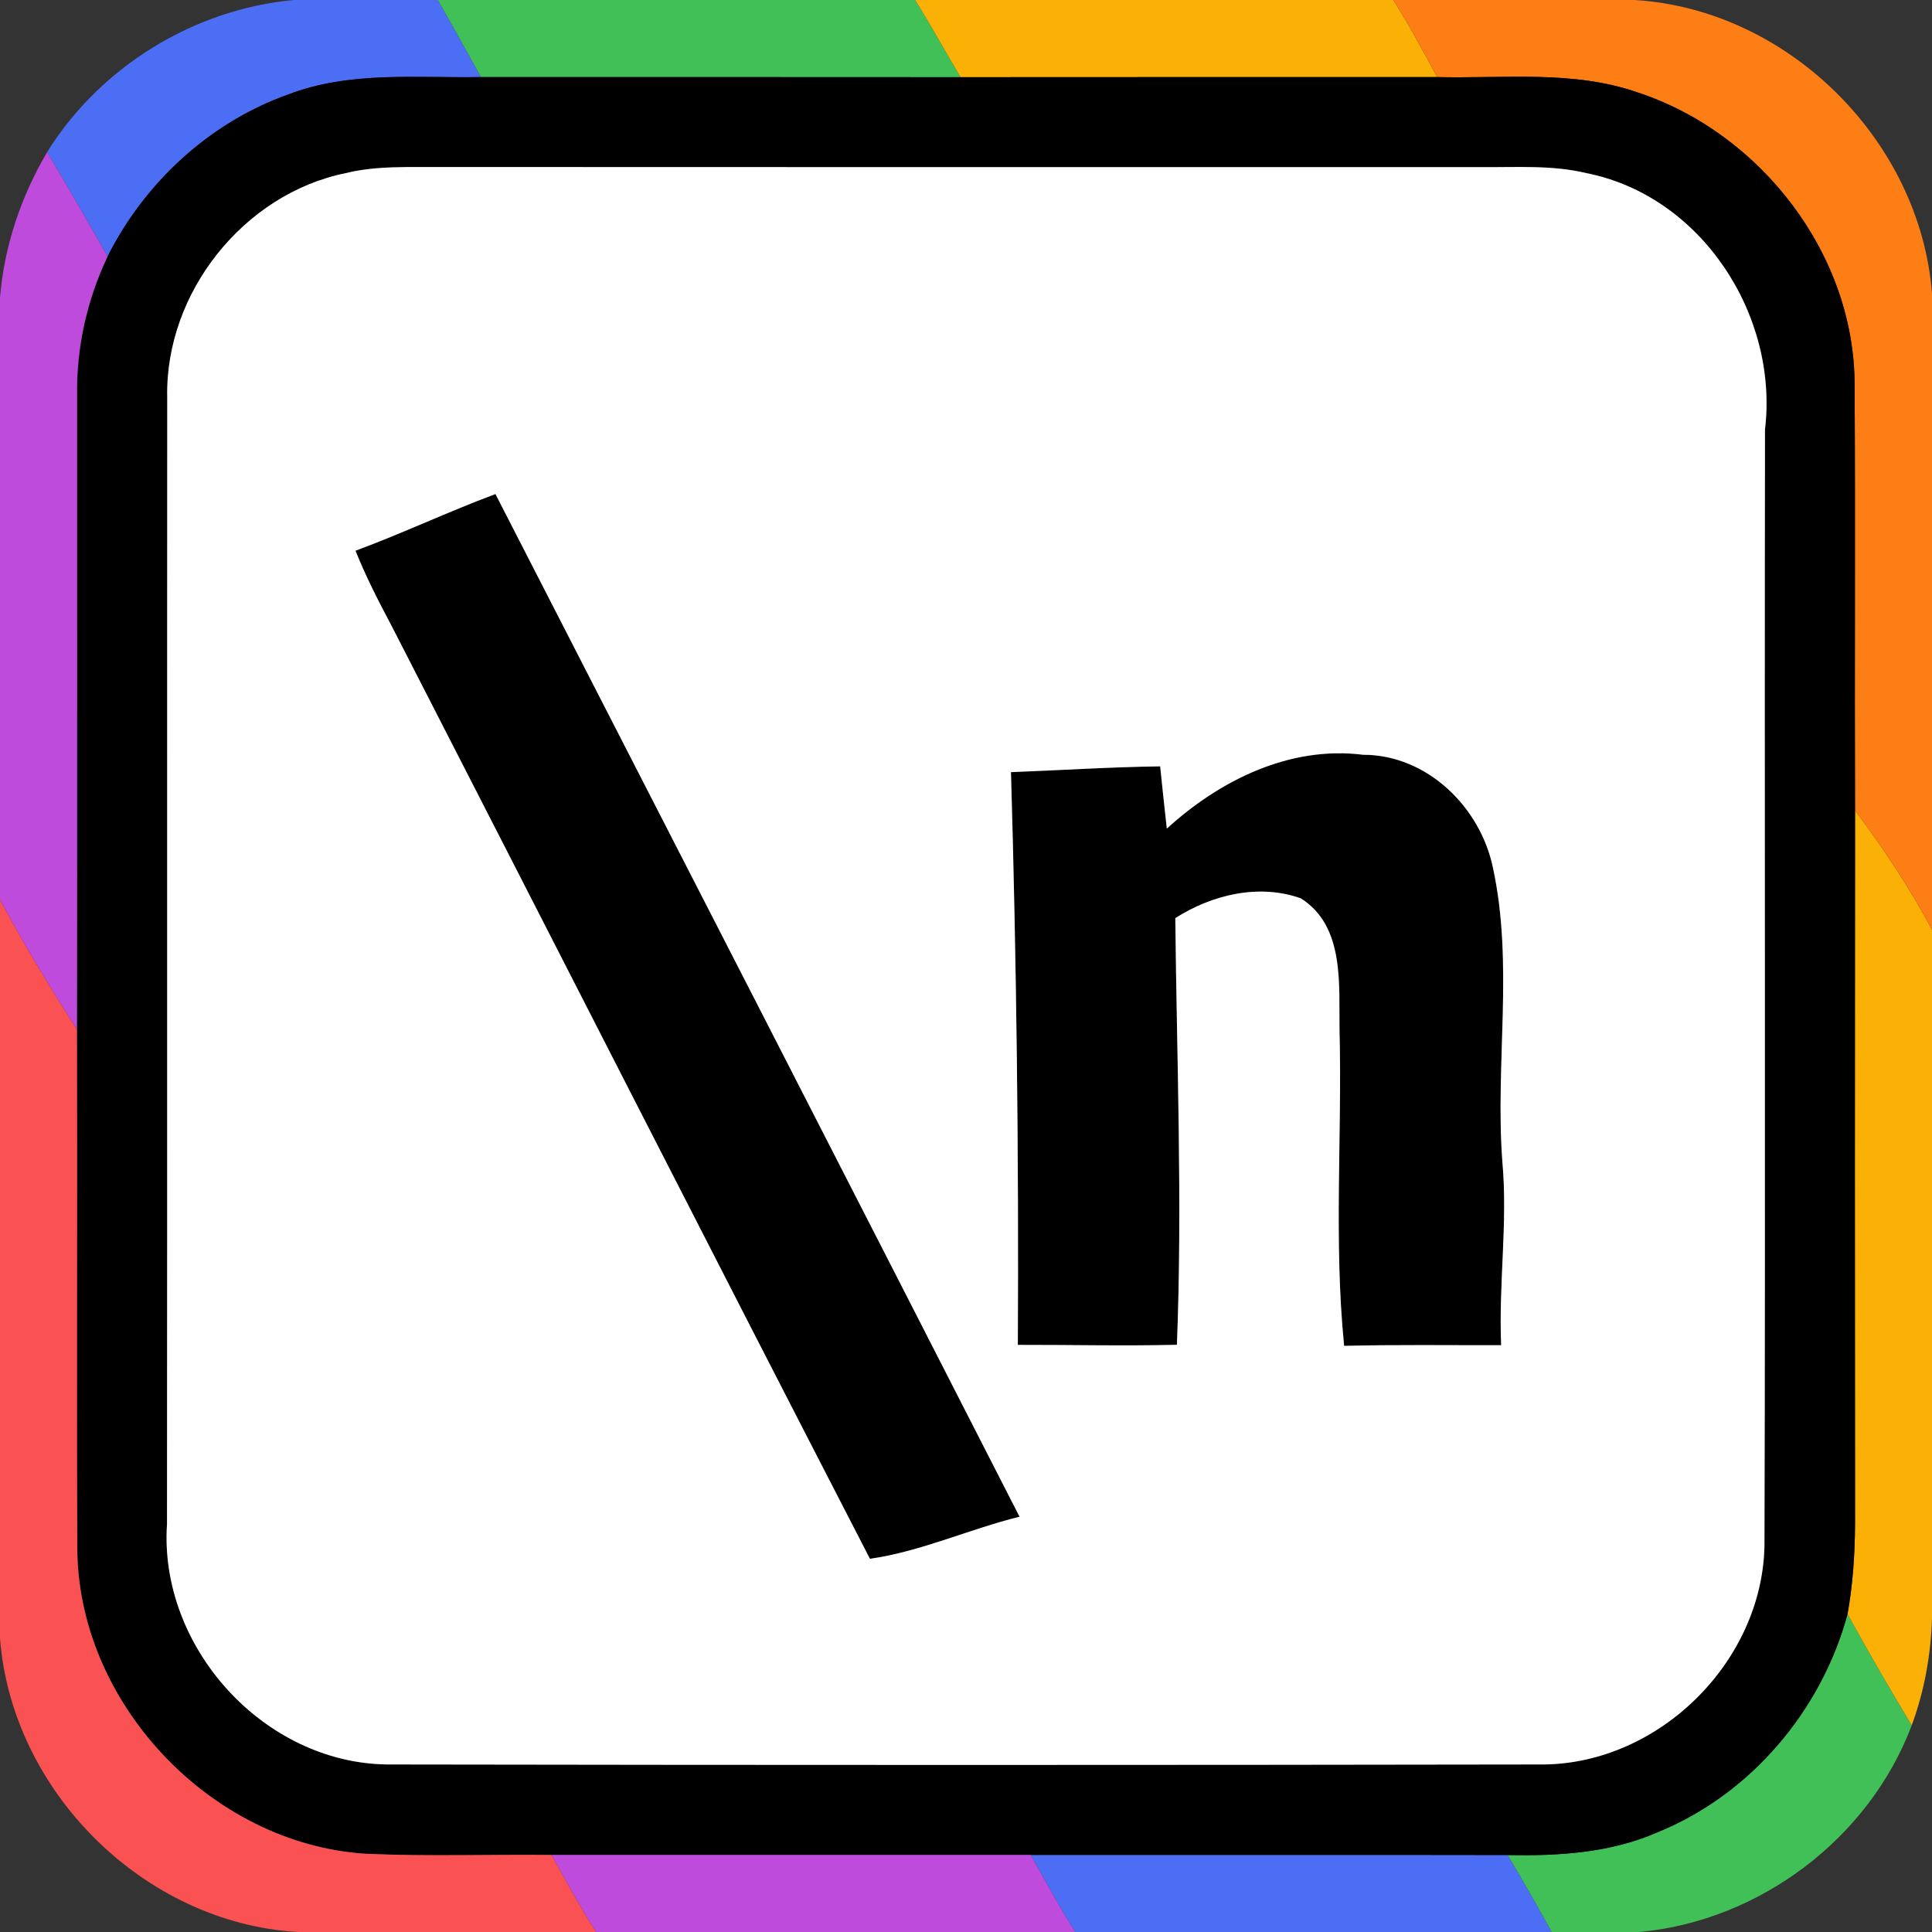 <?xml version="1.0" encoding="UTF-8" ?>
<!DOCTYPE svg PUBLIC "-//W3C//DTD SVG 1.1//EN" "http://www.w3.org/Graphics/SVG/1.1/DTD/svg11.dtd">
<svg width="180pt" height="180pt" viewBox="0 0 180 180" version="1.1" xmlns="http://www.w3.org/2000/svg">
<rect x="0" y="0" width="180" height="180" fill="#333333" stroke="none"/>
<g id="#4c6ef5ff">
<path fill="#4c6ef5" opacity="1.00" d=" M 27.35 0.00 L 40.80 0.00 C 42.15 2.39 43.49 4.78 44.81 7.18 C 38.81 7.28 32.56 6.60 26.83 8.81 C 19.54 11.41 13.48 17.01 10.02 23.90 C 8.18 20.63 6.30 17.39 4.39 14.17 C 9.34 6.22 18.04 0.87 27.35 0.00 Z" />
<path fill="#4c6ef5" opacity="1.00" d=" M 96.02 172.82 C 110.83 172.83 125.64 172.80 140.46 172.83 C 141.87 175.19 143.25 177.58 144.57 180.00 L 100.18 180.00 C 98.69 177.66 97.38 175.22 96.02 172.82 Z" />
</g>
<g id="#40c057ff">
<path fill="#40c057" opacity="1.00" d=" M 40.80 0.00 L 85.26 0.00 C 86.73 2.36 88.07 4.80 89.49 7.19 C 74.60 7.17 59.70 7.19 44.81 7.18 C 43.49 4.78 42.15 2.39 40.80 0.00 Z" />
<path fill="#40c057" opacity="1.00" d=" M 154.47 170.69 C 163.12 167.16 169.70 159.36 172.13 150.38 C 174.05 153.87 176.05 157.33 178.11 160.75 C 174.13 171.29 163.94 178.97 152.73 180.00 L 144.57 180.00 C 143.25 177.58 141.87 175.19 140.46 172.83 C 145.20 172.93 150.07 172.63 154.47 170.69 Z" />
</g>
<g id="#fab005ff">
<path fill="#fab005" opacity="1.00" d=" M 85.26 0.00 L 129.81 0.00 C 131.29 2.32 132.58 4.76 133.90 7.18 C 119.10 7.19 104.29 7.17 89.49 7.19 C 88.07 4.80 86.73 2.36 85.26 0.00 Z" />
<path fill="#fab005" opacity="1.00" d=" M 172.83 75.49 C 175.46 79.04 177.95 82.72 180.00 86.64 L 180.00 150.75 C 179.90 154.16 179.29 157.55 178.11 160.75 C 176.05 157.33 174.05 153.87 172.13 150.38 C 172.63 147.62 172.81 144.81 172.83 142.02 C 172.81 119.84 172.81 97.67 172.83 75.49 Z" />
</g>
<g id="#fd7e14ff">
<path fill="#fd7e14" opacity="1.00" d=" M 129.81 0.00 L 152.28 0.00 C 166.59 0.86 178.90 13.09 180.00 27.36 L 180.00 86.64 C 177.95 82.72 175.46 79.04 172.83 75.49 C 172.78 62.30 172.87 49.11 172.79 35.93 C 172.82 23.72 164.05 12.38 152.57 8.61 C 146.57 6.52 140.13 7.33 133.90 7.18 C 132.58 4.76 131.29 2.32 129.81 0.00 Z" />
</g>
<g id="#000000ff">
<path fill="#000000" opacity="1.00" d=" M 26.83 8.81 C 32.56 6.60 38.81 7.28 44.81 7.18 C 59.70 7.19 74.60 7.17 89.49 7.19 C 104.29 7.17 119.10 7.19 133.90 7.18 C 140.13 7.33 146.57 6.52 152.57 8.61 C 164.05 12.38 172.82 23.72 172.79 35.93 C 172.87 49.11 172.78 62.30 172.83 75.49 C 172.81 97.67 172.81 119.84 172.83 142.02 C 172.81 144.81 172.63 147.62 172.13 150.38 C 169.70 159.36 163.12 167.16 154.47 170.69 C 150.07 172.63 145.20 172.93 140.46 172.83 C 125.64 172.80 110.83 172.83 96.02 172.82 C 81.14 172.82 66.26 172.82 51.38 172.82 C 45.61 172.76 39.83 172.97 34.06 172.71 C 19.59 171.79 7.11 158.54 7.20 144.00 C 7.13 127.98 7.22 111.95 7.17 95.93 C 7.20 76.25 7.17 56.58 7.18 36.90 C 7.10 32.41 8.10 27.95 10.02 23.90 C 13.48 17.01 19.54 11.41 26.83 8.81 M 32.21 16.13 C 22.69 18.07 15.39 27.28 15.58 36.99 C 15.56 71.99 15.59 106.99 15.56 141.99 C 14.79 153.45 24.56 164.26 36.08 164.39 C 72.03 164.45 107.97 164.45 143.91 164.39 C 154.66 164.23 164.17 154.78 164.39 144.03 C 164.49 109.36 164.38 74.68 164.44 40.01 C 165.71 29.35 158.51 18.25 147.80 16.13 C 144.60 15.36 141.29 15.60 138.04 15.57 C 104.69 15.57 71.35 15.58 38.00 15.56 C 36.06 15.58 34.10 15.66 32.21 16.13 Z" />
<path fill="#000000" opacity="1.00" d=" M 33.12 51.31 C 37.52 49.68 41.76 47.67 46.16 46.03 C 62.46 77.78 78.75 109.53 94.99 141.31 C 90.32 142.46 85.78 144.56 81.05 145.23 C 66.14 116.33 51.39 87.35 36.54 58.42 C 35.31 56.10 34.10 53.76 33.12 51.31 Z" />
<path fill="#000000" opacity="1.00" d=" M 108.71 77.20 C 113.64 72.70 120.16 69.46 127.00 70.32 C 132.96 70.31 137.94 75.21 139.10 80.87 C 141.04 89.87 139.29 99.10 139.97 108.21 C 140.49 113.91 139.61 119.61 139.86 125.33 C 134.98 125.34 130.10 125.27 125.23 125.39 C 124.25 115.64 125.05 105.77 124.80 95.97 C 124.73 91.77 125.31 86.30 121.20 83.70 C 117.29 82.30 112.92 83.36 109.50 85.54 C 109.64 98.78 110.17 112.10 109.65 125.29 C 104.71 125.41 99.77 125.29 94.83 125.30 C 94.92 107.51 94.71 89.72 94.19 71.94 C 98.83 71.76 103.45 71.46 108.09 71.40 C 108.29 73.33 108.49 75.27 108.71 77.20 Z" />
</g>
<g id="#be4bdbff">
<path fill="#be4bdb" opacity="1.00" d=" M 0.00 27.76 C 0.38 22.96 1.96 18.31 4.39 14.17 C 6.30 17.39 8.18 20.63 10.02 23.90 C 8.10 27.95 7.10 32.41 7.18 36.90 C 7.17 56.58 7.20 76.25 7.17 95.93 C 4.64 91.98 2.21 87.97 0.00 83.84 L 0.00 27.76 Z" />
<path fill="#be4bdb" opacity="1.00" d=" M 51.38 172.82 C 66.26 172.82 81.14 172.82 96.02 172.82 C 97.38 175.22 98.69 177.66 100.18 180.00 L 55.54 180.00 C 54.04 177.67 52.72 175.24 51.38 172.82 Z" />
</g>
<g id="#ffffffff">
<path fill="#ffffff" opacity="1.00" d=" M 32.21 16.13 C 34.10 15.66 36.06 15.58 38.00 15.56 C 71.35 15.58 104.69 15.57 138.04 15.57 C 141.29 15.60 144.60 15.36 147.80 16.13 C 158.51 18.25 165.71 29.35 164.44 40.01 C 164.38 74.68 164.49 109.36 164.39 144.03 C 164.17 154.78 154.66 164.23 143.91 164.39 C 107.97 164.45 72.03 164.45 36.08 164.39 C 24.56 164.26 14.79 153.45 15.56 141.99 C 15.59 106.99 15.56 71.99 15.58 36.99 C 15.39 27.28 22.69 18.07 32.21 16.13 M 33.12 51.31 C 34.10 53.76 35.31 56.10 36.54 58.42 C 51.39 87.35 66.14 116.33 81.05 145.23 C 85.78 144.56 90.32 142.46 94.99 141.31 C 78.75 109.53 62.46 77.78 46.16 46.03 C 41.76 47.67 37.52 49.68 33.12 51.31 M 108.71 77.20 C 108.49 75.27 108.29 73.33 108.09 71.40 C 103.45 71.46 98.83 71.76 94.19 71.94 C 94.71 89.72 94.92 107.51 94.83 125.30 C 99.77 125.29 104.71 125.41 109.65 125.29 C 110.17 112.10 109.64 98.78 109.50 85.54 C 112.92 83.36 117.29 82.30 121.20 83.70 C 125.31 86.30 124.73 91.77 124.80 95.97 C 125.05 105.77 124.25 115.64 125.23 125.39 C 130.10 125.27 134.98 125.34 139.86 125.33 C 139.61 119.61 140.49 113.91 139.97 108.21 C 139.29 99.10 141.04 89.87 139.10 80.87 C 137.94 75.21 132.96 70.31 127.00 70.32 C 120.16 69.46 113.64 72.70 108.71 77.20 Z" />
</g>
<g id="#fa5252ff">
<path fill="#fa5252" opacity="1.00" d=" M 0.00 83.84 C 2.21 87.97 4.64 91.98 7.17 95.93 C 7.22 111.95 7.13 127.98 7.20 144.00 C 7.11 158.54 19.59 171.79 34.06 172.71 C 39.83 172.97 45.61 172.76 51.38 172.82 C 52.72 175.24 54.04 177.67 55.54 180.00 L 27.73 180.00 C 13.41 179.15 1.10 166.91 0.00 152.64 L 0.00 83.84 Z" />
</g>
</svg>

